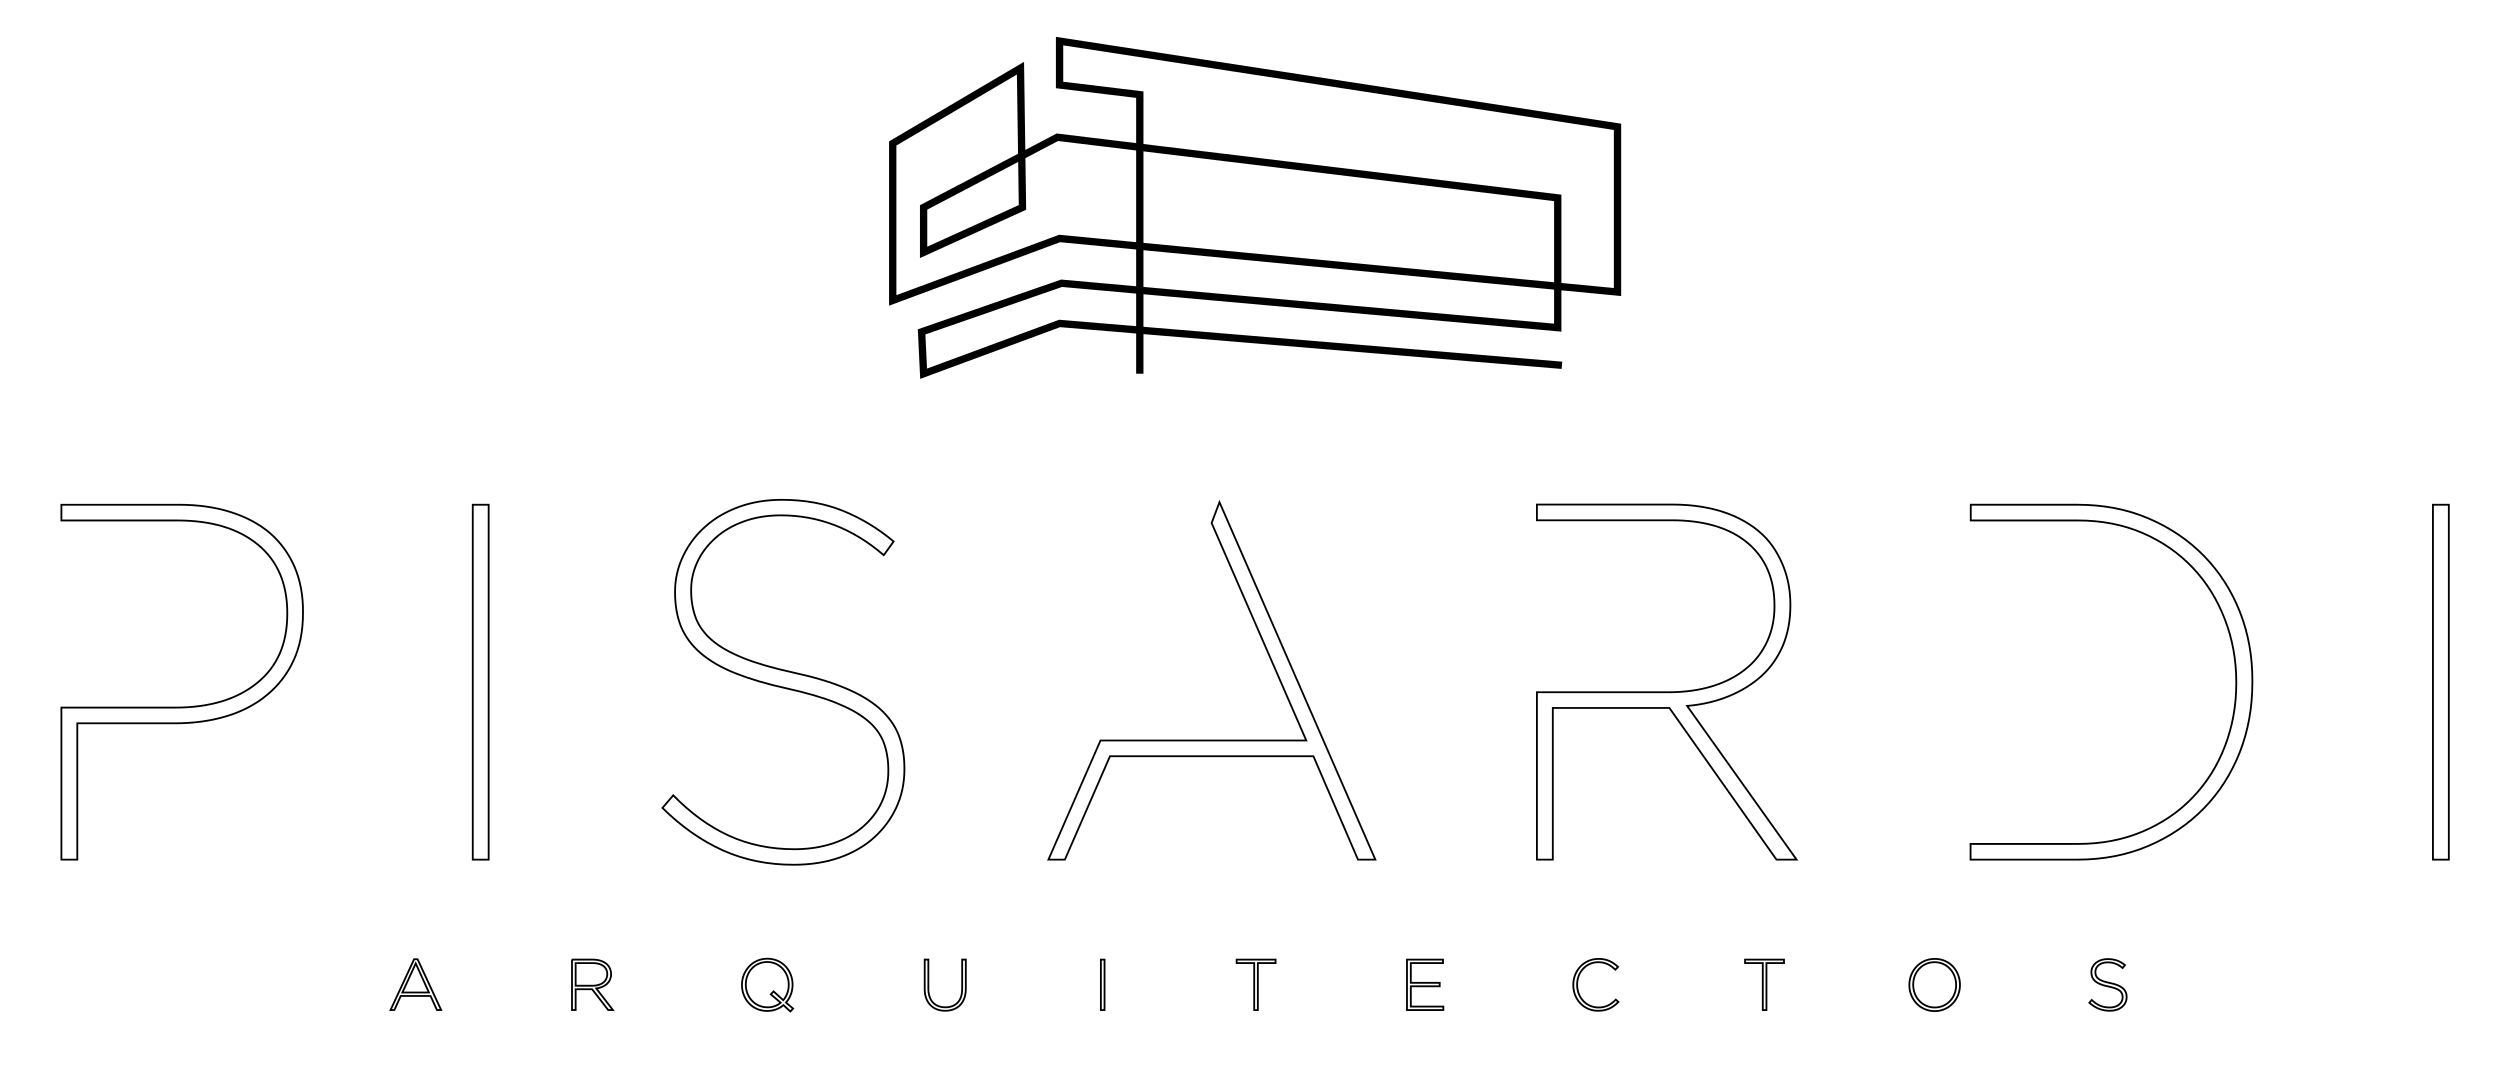 <?xml version="1.0" encoding="utf-8"?>
<!-- Generator: Adobe Illustrator 23.0.3, SVG Export Plug-In . SVG Version: 6.00 Build 0)  -->
<svg version="1.1" id="Capa_1" xmlns="http://www.w3.org/2000/svg" xmlns:xlink="http://www.w3.org/1999/xlink" x="0px" y="0px"
	 viewBox="0 0 1368 586" style="enable-background:new 0 0 1368 586;" xml:space="preserve">
<style type="text/css">
	.st0{fill:none;stroke:#000000;}
	.st1{fill:none;stroke:#000000;stroke-miterlimit:10;}
	.st2{fill:none;stroke:#000000;stroke-width:4;stroke-miterlimit:10;}
</style>
<rect x="258.7" y="276.2" class="st0" width="8.7" height="194.2"/>
<path class="st0" d="M434.2,473.2c-14,0-26.9-2.6-38.7-7.9c-11.7-5.3-22.7-13-33-23.2l5.9-6.9c9.6,9.8,19.7,17.2,30.5,22.1
	c10.7,4.9,22.7,7.4,35.8,7.4c7.7,0,14.7-1.1,21.1-3.2c6.3-2.1,11.8-5.1,16.3-9c4.5-3.9,8-8.4,10.4-13.6c2.4-5.2,3.6-10.8,3.6-16.9
	v-0.6c0-5.7-0.9-10.8-2.6-15.3c-1.7-4.4-4.7-8.4-8.9-11.9c-4.2-3.5-9.9-6.7-17.1-9.6c-7.2-2.9-16.2-5.5-27-7.9
	c-11-2.4-20.3-5.2-28.1-8.3c-7.8-3.1-14.1-6.8-19-11c-4.9-4.2-8.4-9-10.7-14.4c-2.2-5.5-3.3-11.7-3.3-18.7v-0.6
	c0-6.8,1.5-13.3,4.4-19.4c2.9-6.1,6.9-11.5,12.1-16.1c5.1-4.6,11.3-8.2,18.4-10.8c7.1-2.6,14.9-3.9,23.5-3.9c12.3,0,23.5,2,33.4,6
	c9.9,4,19.2,9.6,27.8,16.8l-5.4,7.5C466.7,289.2,448,282,427.3,282c-7.4,0-14.1,1.1-20.2,3.3c-6.1,2.2-11.3,5.2-15.5,9
	c-4.3,3.8-7.6,8.1-9.9,13c-2.3,4.9-3.5,10-3.5,15.4v0.6c0,5.5,0.9,10.5,2.6,15c1.7,4.4,4.7,8.5,8.9,12.1c4.2,3.6,9.9,6.8,17.1,9.7
	c7.2,2.9,16.3,5.5,27.2,7.9c11.1,2.4,20.6,5.2,28.4,8.5c7.8,3.2,14.1,7,18.9,11.2c4.8,4.3,8.3,9.1,10.4,14.4
	c2.1,5.4,3.2,11.5,3.2,18.3v0.6c0,7.6-1.5,14.5-4.4,20.8c-2.9,6.3-7,11.8-12.2,16.5c-5.2,4.7-11.6,8.4-19,11
	C451.8,471.9,443.5,473.2,434.2,473.2z"/>
<rect x="1331.3" y="276.2" class="st0" width="8.7" height="194.2"/>
<path class="st0" d="M161.2,310.2c-3.2-7.3-7.7-13.5-13.5-18.5c-5.8-5-13-8.8-21.5-11.5c-8.5-2.7-17.9-4-28.4-4H33.6v8.6h8.7h54.7
	c18.7,0,33.4,4.4,44.1,13.2c10.7,8.8,16.1,21.3,16.1,37.4v0.6c0,16.3-5.5,28.9-16.6,37.8c-11,8.9-25.9,13.4-44.6,13.4H42.3h-8.7
	v83.2h8.7v-74.6h53.4c10.3,0,19.7-1.3,28.3-3.9c8.6-2.6,16-6.5,22.2-11.7c6.3-5.2,11.1-11.5,14.5-18.9c3.4-7.4,5.1-16,5.1-25.8V335
	C165.9,325.8,164.3,317.5,161.2,310.2z"/>
<polygon class="st1" points="667.3,274.8 663,286.2 714.8,405.2 663,405.2 611.3,405.2 602.2,405.2 573.7,470.4 582.7,470.4 
	607.4,413.8 718.7,413.8 743.1,470.4 752.6,470.4 "/>
<path class="st0" d="M923.2,386.3c8.2-0.7,15.8-2.5,22.7-5.3c6.9-2.8,12.9-6.5,18-11.1c5.1-4.6,8.9-10.2,11.7-16.6
	c2.7-6.5,4.1-13.8,4.1-21.9v-0.6c0-7.2-1.2-13.9-3.5-20c-2.3-6.1-5.5-11.5-9.6-16.1c-5.5-5.9-12.6-10.5-21.2-13.7
	c-8.7-3.2-18.7-4.9-30.2-4.9H841v8.6h8.7h15.4h49.6c17.8,0,31.6,4.1,41.5,12.3c9.8,8.2,14.8,19.7,14.8,34.3v0.6
	c0,6.8-1.3,13.1-3.9,18.9c-2.6,5.7-6.3,10.7-11.3,14.8c-5,4.2-11,7.4-18.2,9.7c-7.2,2.3-15.4,3.5-24.7,3.5h-47.8h-15.4H841v91.6h8.7
	v-83h63h0.8l58.6,83h11L923.2,386.3z"/>
<path class="st0" d="M1225.7,334.9c-4.6-11.7-11.2-22-19.7-30.7c-8.5-8.7-18.6-15.5-30.3-20.5c-11.7-5-24.6-7.5-38.7-7.5h-58.6v8.6
	h8.7h11.3h38.6c13,0,24.9,2.3,35.5,6.9c10.6,4.6,19.7,10.9,27.3,18.9c7.6,8,13.4,17.3,17.6,28.2c4.2,10.8,6.3,22.3,6.3,34.5v0.6
	c0,12.2-2.1,23.7-6.2,34.4c-4.1,10.7-10,20.1-17.6,28c-7.6,8-16.8,14.2-27.4,18.7c-10.6,4.5-22.4,6.8-35.3,6.8h-38.9h-11.3h-8.7v8.6
	h58.6c14,0,26.9-2.5,38.7-7.5c11.7-5,21.8-11.8,30.3-20.5c8.5-8.7,15-18.9,19.7-30.7c4.6-11.7,6.9-24.5,6.9-38.1V373
	C1232.6,359.3,1230.3,346.6,1225.7,334.9z"/>
<polygon class="st1" points="226.6,524.9 228.5,524.9 241.4,552.7 239.1,552.7 235.6,545 219.3,545 215.8,552.7 213.7,552.7 "/>
<polygon class="st1" points="234.7,543.1 227.5,527.2 220.2,543.1 "/>
<path class="st1" d="M312.9,525.1h11.6c3.4,0,6.1,1.1,7.8,2.7c1.3,1.3,2.1,3.2,2.1,5.1v0.1c0,4.6-3.4,7.2-8.1,7.9l9.1,11.8h-2.6
	l-8.8-11.4h-0.1H315v11.4h-2V525.1z"/>
<path class="st1" d="M324.3,539.4c4.6,0,8-2.3,8-6.3V533c0-3.7-2.9-6-7.9-6H315v12.4H324.3z"/>
<path class="st1" d="M428.7,550c-2.3,2-5.4,3.2-8.9,3.2c-8.4,0-13.8-6.7-13.8-14.2v-0.1c0-7.5,5.6-14.3,13.9-14.3
	c8.4,0,13.8,6.7,13.8,14.2c0,0,0,0,0,0.1c0,3.7-1.3,7.1-3.6,9.7l3.9,3.3l-1.5,1.6L428.7,550z"/>
<path class="st1" d="M427.2,548.7l-5.4-4.6l1.5-1.6l5.3,4.8c1.9-2.2,3-5.2,3-8.4v-0.1c0-6.8-5-12.4-11.8-12.4
	c-6.8,0-11.7,5.5-11.7,12.3v0.1c0,6.8,5,12.4,11.8,12.4C422.7,551.3,425.3,550.3,427.2,548.7z"/>
<path class="st1" d="M506,541.2v-16.1h2V541c0,6.5,3.5,10.2,9.3,10.2c5.6,0,9.2-3.4,9.2-10v-16.1h2V541c0,7.9-4.6,12.1-11.3,12.1
	C510.7,553.1,506,548.9,506,541.2z"/>
<rect x="602.4" y="525.1" class="st1" width="2" height="27.6"/>
<polygon class="st1" points="686.3,527 676.7,527 676.7,525.1 698,525.1 698,527 688.3,527 688.3,552.7 686.3,552.7 "/>
<polygon class="st1" points="769.9,525.1 789.6,525.1 789.6,527 772,527 772,537.8 787.8,537.8 787.8,539.7 772,539.7 772,550.8 
	789.8,550.8 789.8,552.7 769.9,552.7 "/>
<path class="st1" d="M860.9,539L860.9,539c0-7.9,5.8-14.3,13.8-14.3c4.9,0,7.9,1.8,10.7,4.4l-1.5,1.5c-2.4-2.3-5.2-4.1-9.3-4.1
	c-6.6,0-11.6,5.4-11.6,12.3v0.1c0,7,5.1,12.4,11.7,12.4c4,0,6.7-1.5,9.5-4.3l1.4,1.3c-2.9,2.9-6.1,4.8-11,4.8
	C866.7,553.2,860.9,546.9,860.9,539z"/>
<polygon class="st1" points="964.6,527 954.9,527 954.9,525.1 976.2,525.1 976.2,527 966.6,527 966.6,552.7 964.6,552.7 "/>
<path class="st1" d="M1044.8,539L1044.8,539c0-7.6,5.6-14.3,13.9-14.3c8.4,0,13.8,6.7,13.8,14.2c0,0,0,0,0,0.1
	c0,7.5-5.6,14.3-13.9,14.3C1050.3,553.2,1044.8,546.5,1044.8,539z"/>
<path class="st1" d="M1070.4,539L1070.4,539c0-6.9-5-12.5-11.8-12.5c-6.8,0-11.7,5.5-11.7,12.3v0.1c0,6.8,5,12.4,11.8,12.4
	C1065.5,551.3,1070.4,545.8,1070.4,539z"/>
<path class="st1" d="M1143.3,548.7l1.3-1.5c3,2.8,5.8,4.1,9.9,4.1c4.1,0,7-2.3,7-5.5v-0.1c0-2.9-1.5-4.6-7.8-5.9
	c-6.6-1.3-9.3-3.6-9.3-7.8V532c0-4.1,3.7-7.2,8.9-7.2c4,0,6.7,1.1,9.5,3.3l-1.3,1.6c-2.6-2.2-5.2-3.1-8.2-3.1
	c-4.1,0-6.7,2.3-6.7,5.2v0.1c0,2.9,1.5,4.7,8,6c6.4,1.3,9.1,3.6,9.1,7.6v0.1c0,4.5-3.8,7.5-9.1,7.5
	C1150,553.1,1146.6,551.6,1143.3,548.7z"/>
<polyline class="st2" points="623.7,204.5 623.7,51.8 579.8,46.5 579.8,22.5 885.1,69.4 885.1,159.8 579.8,130.5 488.5,164.4 
	488.5,78.5 558.4,37.3 559.5,113.5 505.4,138.1 505.4,113.5 578.6,75.1 852.4,108.3 852.4,179.3 580.9,155 504.3,181.6 505.4,204.5 
	579.8,177 854.7,199.9 "/>
</svg>
